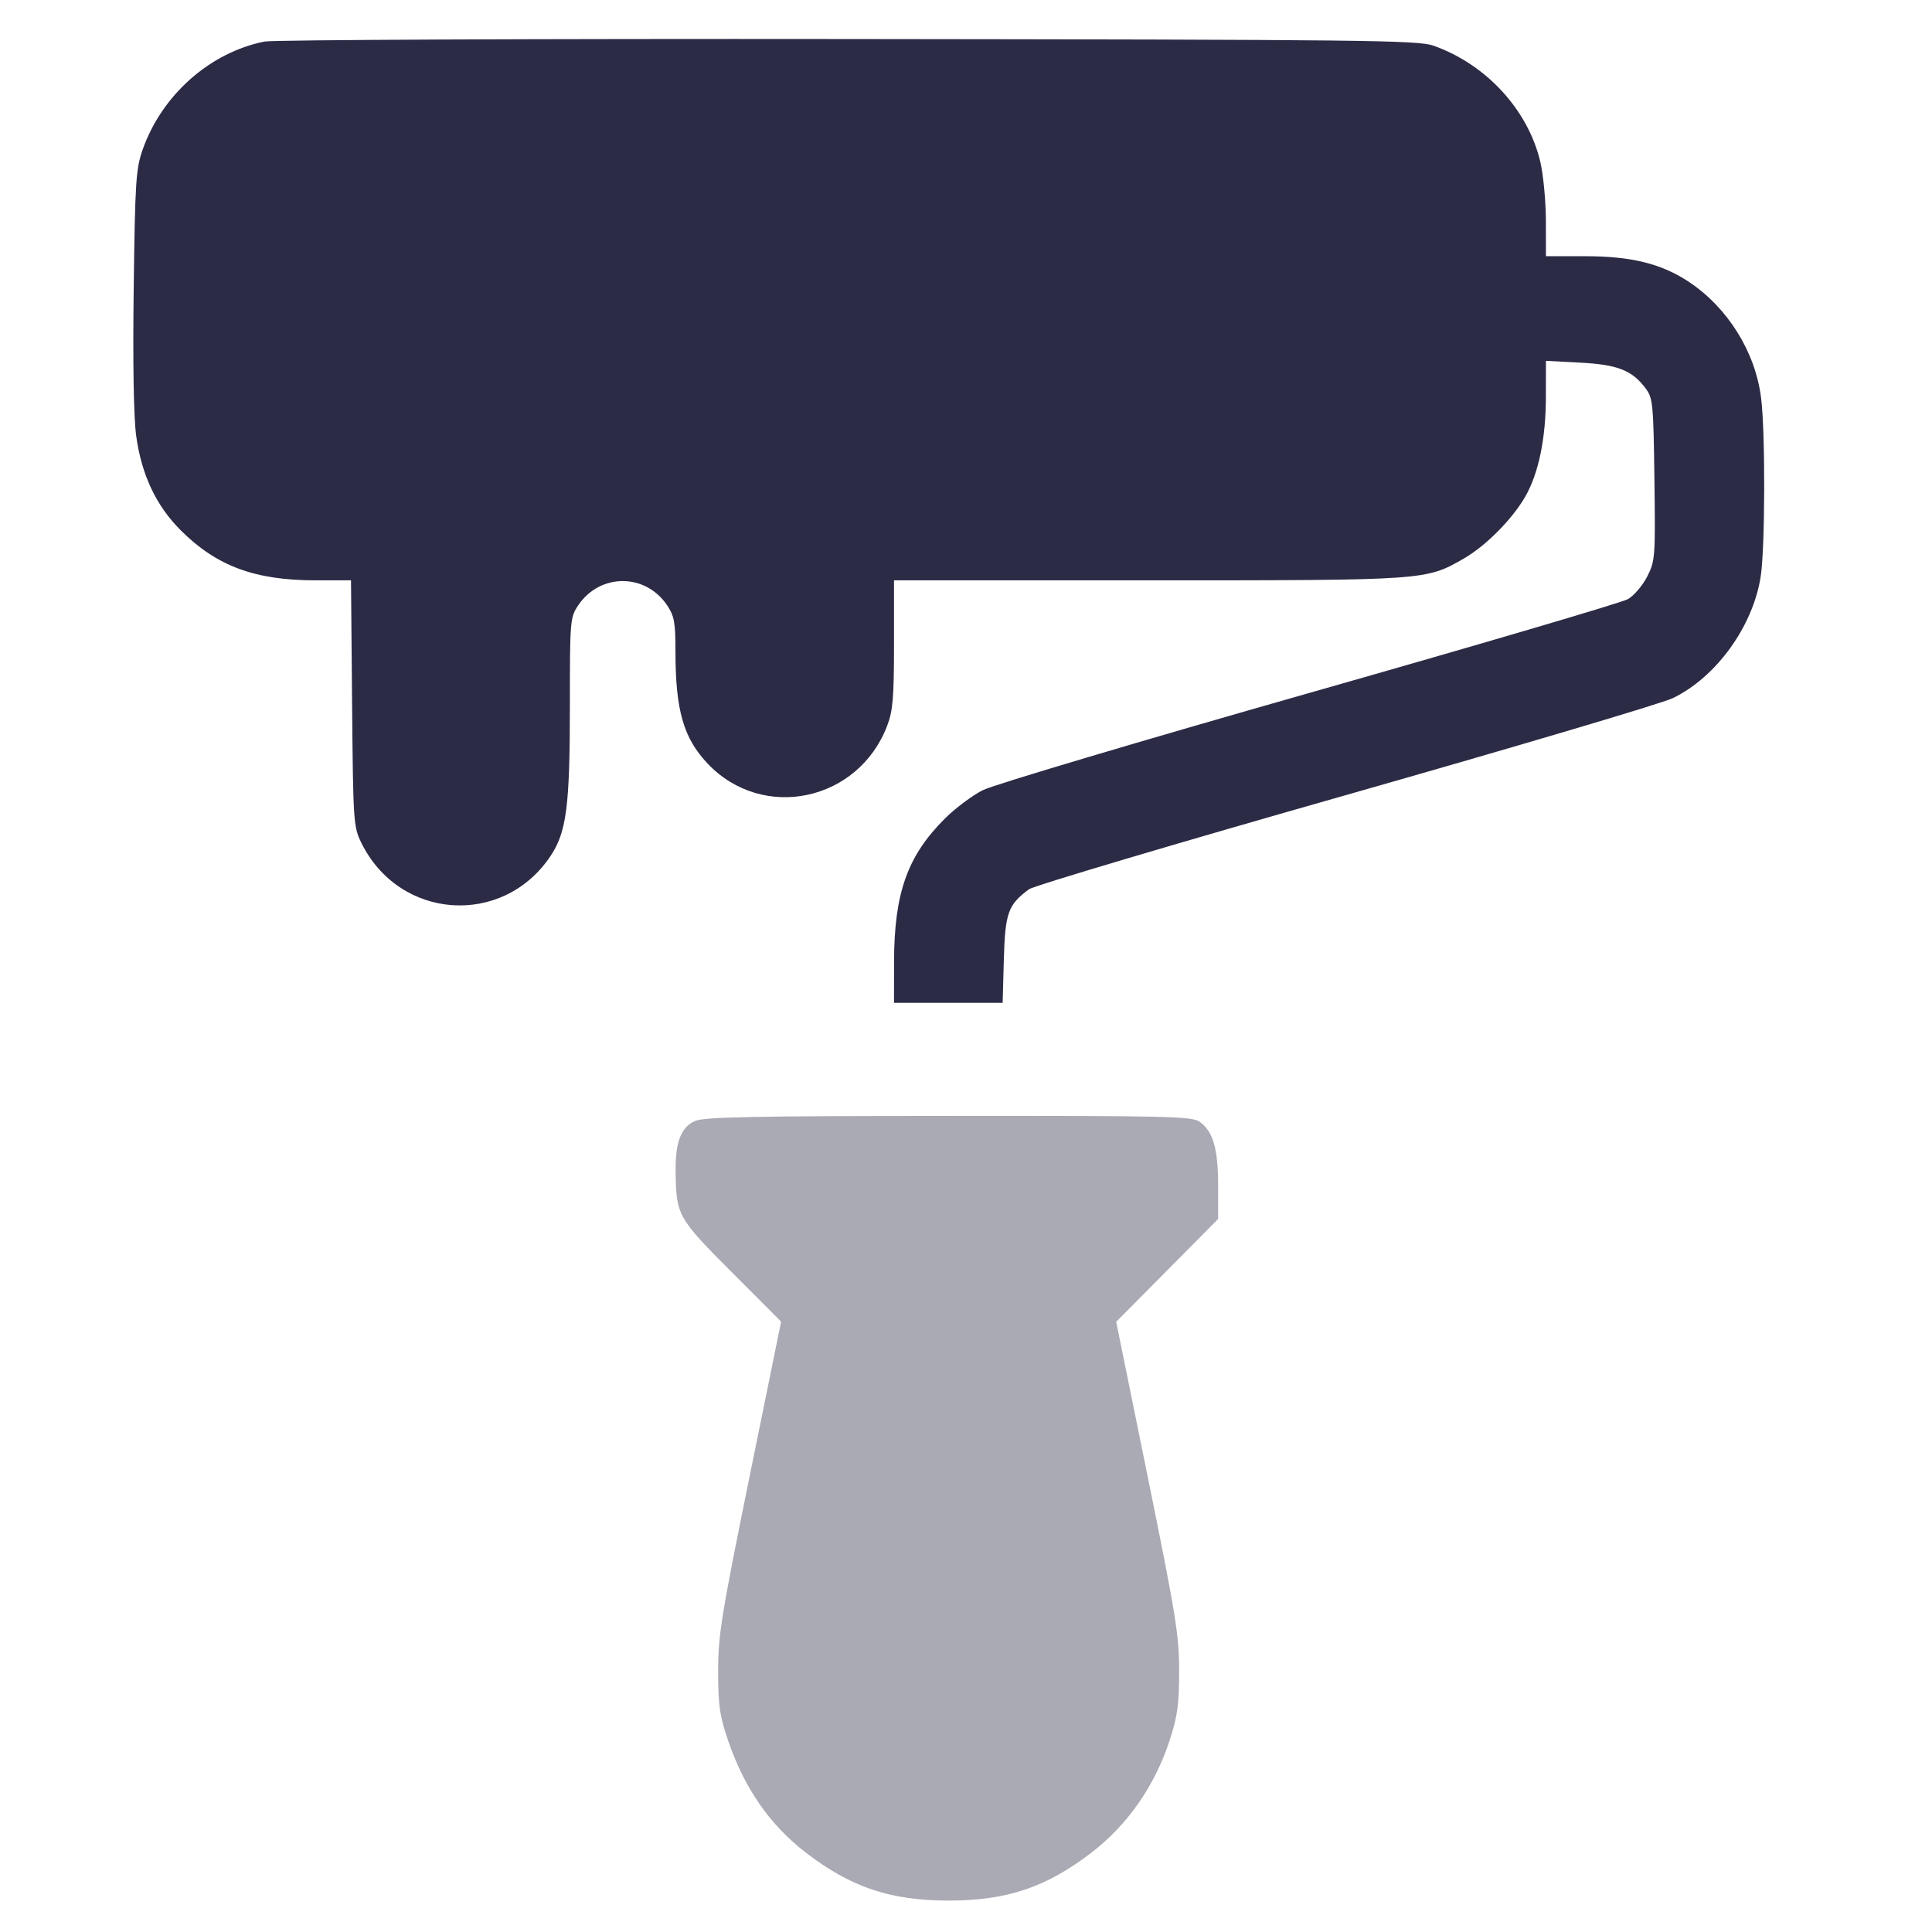 <svg width="34" height="34" viewBox="0 0 34 34" fill="none" xmlns="http://www.w3.org/2000/svg">
<path fill-rule="evenodd" clip-rule="evenodd" d="M4.656 0.731C3.695 0.923 2.851 1.669 2.512 2.629C2.392 2.97 2.377 3.186 2.353 5.072C2.336 6.377 2.352 7.335 2.396 7.666C2.489 8.353 2.747 8.901 3.184 9.336C3.816 9.965 4.487 10.213 5.559 10.213H6.177L6.196 12.377C6.215 14.475 6.22 14.548 6.36 14.835C7.029 16.191 8.844 16.319 9.685 15.07C9.97 14.646 10.029 14.195 10.029 12.413C10.029 10.919 10.033 10.867 10.174 10.655C10.557 10.083 11.36 10.083 11.742 10.655C11.867 10.842 11.887 10.957 11.887 11.461C11.887 12.5 12.028 12.989 12.455 13.44C13.425 14.461 15.107 14.104 15.614 12.769C15.714 12.507 15.733 12.272 15.733 11.334V10.213H20.206C25.108 10.213 25.091 10.214 25.76 9.83C26.148 9.607 26.615 9.136 26.843 8.738C27.078 8.327 27.204 7.717 27.205 6.984L27.206 6.35L27.809 6.382C28.469 6.416 28.723 6.517 28.962 6.837C29.088 7.006 29.098 7.11 29.115 8.439C29.133 9.812 29.128 9.871 28.987 10.148C28.906 10.306 28.754 10.484 28.648 10.544C28.542 10.605 26.021 11.347 23.044 12.194C20.068 13.041 17.482 13.811 17.297 13.905C17.112 13.998 16.813 14.222 16.631 14.403C15.968 15.062 15.736 15.717 15.734 16.927L15.733 17.648H16.689H17.645L17.666 16.884C17.689 16.064 17.741 15.921 18.108 15.65C18.194 15.587 20.702 14.841 23.681 13.994C26.659 13.146 29.251 12.378 29.439 12.286C30.204 11.916 30.847 11.026 30.985 10.149C31.064 9.644 31.069 7.591 30.991 6.993C30.888 6.187 30.402 5.411 29.718 4.958C29.239 4.641 28.707 4.509 27.904 4.509H27.206L27.205 3.884C27.204 3.54 27.16 3.074 27.107 2.848C26.891 1.933 26.157 1.134 25.228 0.804C24.957 0.707 24.045 0.697 14.932 0.687C9.433 0.681 4.809 0.701 4.656 0.731Z" fill="#2C2B46"/>
<path opacity="0.4" fill-rule="evenodd" clip-rule="evenodd" d="M12.232 19.727C11.989 19.833 11.886 20.092 11.89 20.59C11.896 21.386 11.918 21.427 12.874 22.384L13.746 23.259L13.192 25.981C12.694 28.427 12.638 28.776 12.638 29.409C12.638 30.008 12.664 30.192 12.812 30.627C13.097 31.466 13.548 32.117 14.182 32.604C14.976 33.214 15.67 33.447 16.694 33.447C17.719 33.447 18.412 33.214 19.207 32.604C19.846 32.112 20.321 31.43 20.584 30.627C20.723 30.2 20.751 29.996 20.751 29.409C20.751 28.777 20.694 28.425 20.197 25.983L19.643 23.262L20.54 22.357L21.437 21.452V20.862C21.437 20.213 21.348 19.907 21.109 19.74C20.975 19.645 20.537 19.635 16.696 19.638C13.252 19.64 12.394 19.657 12.232 19.727Z" fill="#2C2B46"/>
</svg>
